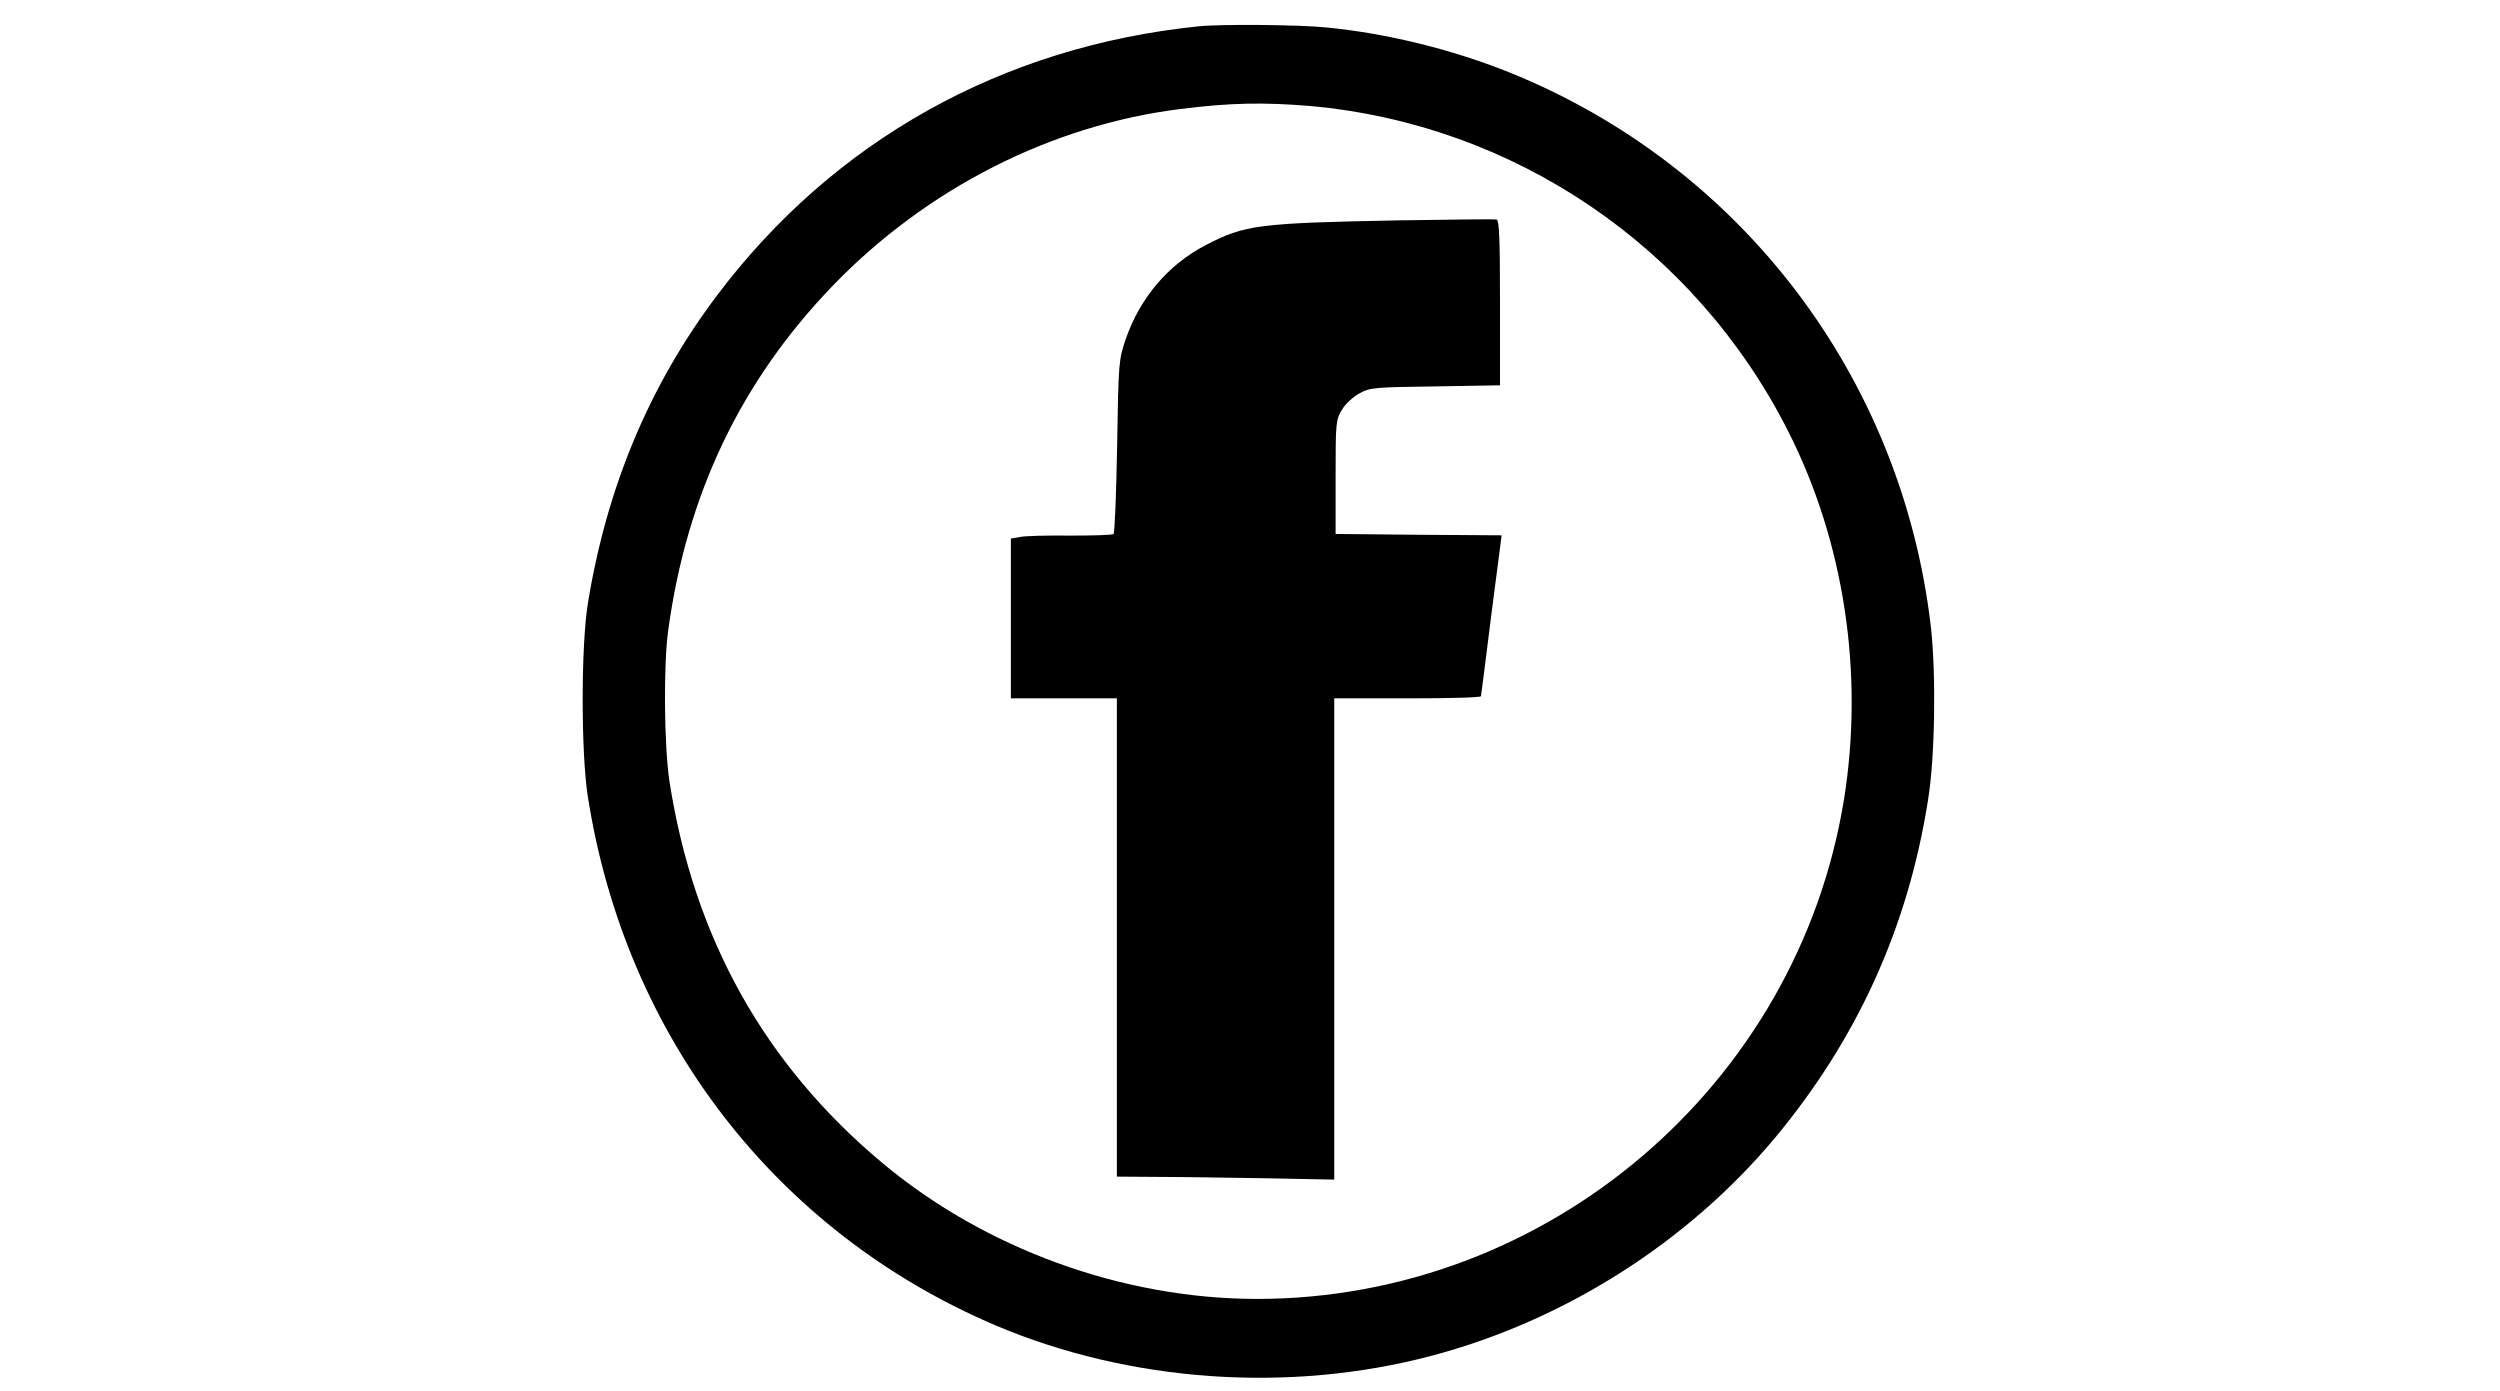 <?xml version="1.0" standalone="no"?>
<!DOCTYPE svg PUBLIC "-//W3C//DTD SVG 20010904//EN"
 "http://www.w3.org/TR/2001/REC-SVG-20010904/DTD/svg10.dtd">
<svg version="1.0" xmlns="http://www.w3.org/2000/svg"
 width="920pt" height="512pt" viewBox="0 0 920 512"
 preserveAspectRatio="xMidYMid meet">

<g transform="translate(0,512) scale(0.1,-0.1)"
fill="#000000" stroke="none">
<path d="M4410 5023 c-723 -74 -1343 -421 -1772 -991 -249 -331 -406 -707
-475 -1135 -25 -158 -25 -545 0 -707 138 -885 693 -1604 1502 -1948 494 -209
1081 -250 1604 -111 487 129 938 415 1259 797 305 365 493 777 567 1247 26
158 30 462 11 635 -106 921 -699 1701 -1555 2045 -208 83 -445 142 -670 164
-95 10 -390 13 -471 4z m410 -293 c753 -67 1418 -519 1761 -1198 206 -407 279
-891 205 -1353 -170 -1053 -1092 -1839 -2160 -1839 -495 0 -1003 185 -1381
502 -432 362 -691 826 -781 1400 -20 129 -23 428 -5 558 68 500 267 917 605
1268 345 358 805 592 1281 651 182 23 307 25 475 11z"/>
<path d="M5145 4309 c-516 -10 -563 -16 -708 -91 -138 -72 -241 -193 -294
-345 -26 -77 -27 -83 -32 -395 -3 -174 -9 -319 -13 -323 -3 -4 -75 -6 -158 -6
-83 1 -167 -1 -186 -5 l-34 -6 0 -294 0 -294 195 0 195 0 0 -880 0 -880 148
-1 c81 0 261 -3 400 -5 l252 -5 0 885 0 886 270 0 c149 0 270 3 270 8 1 4 18
139 38 299 l38 293 -305 2 -306 3 0 210 c0 203 1 211 24 248 12 21 42 48 65
60 38 21 56 22 279 25 l237 4 0 303 c0 234 -3 304 -12 307 -7 2 -170 0 -363
-3z"/>
</g>
</svg>
